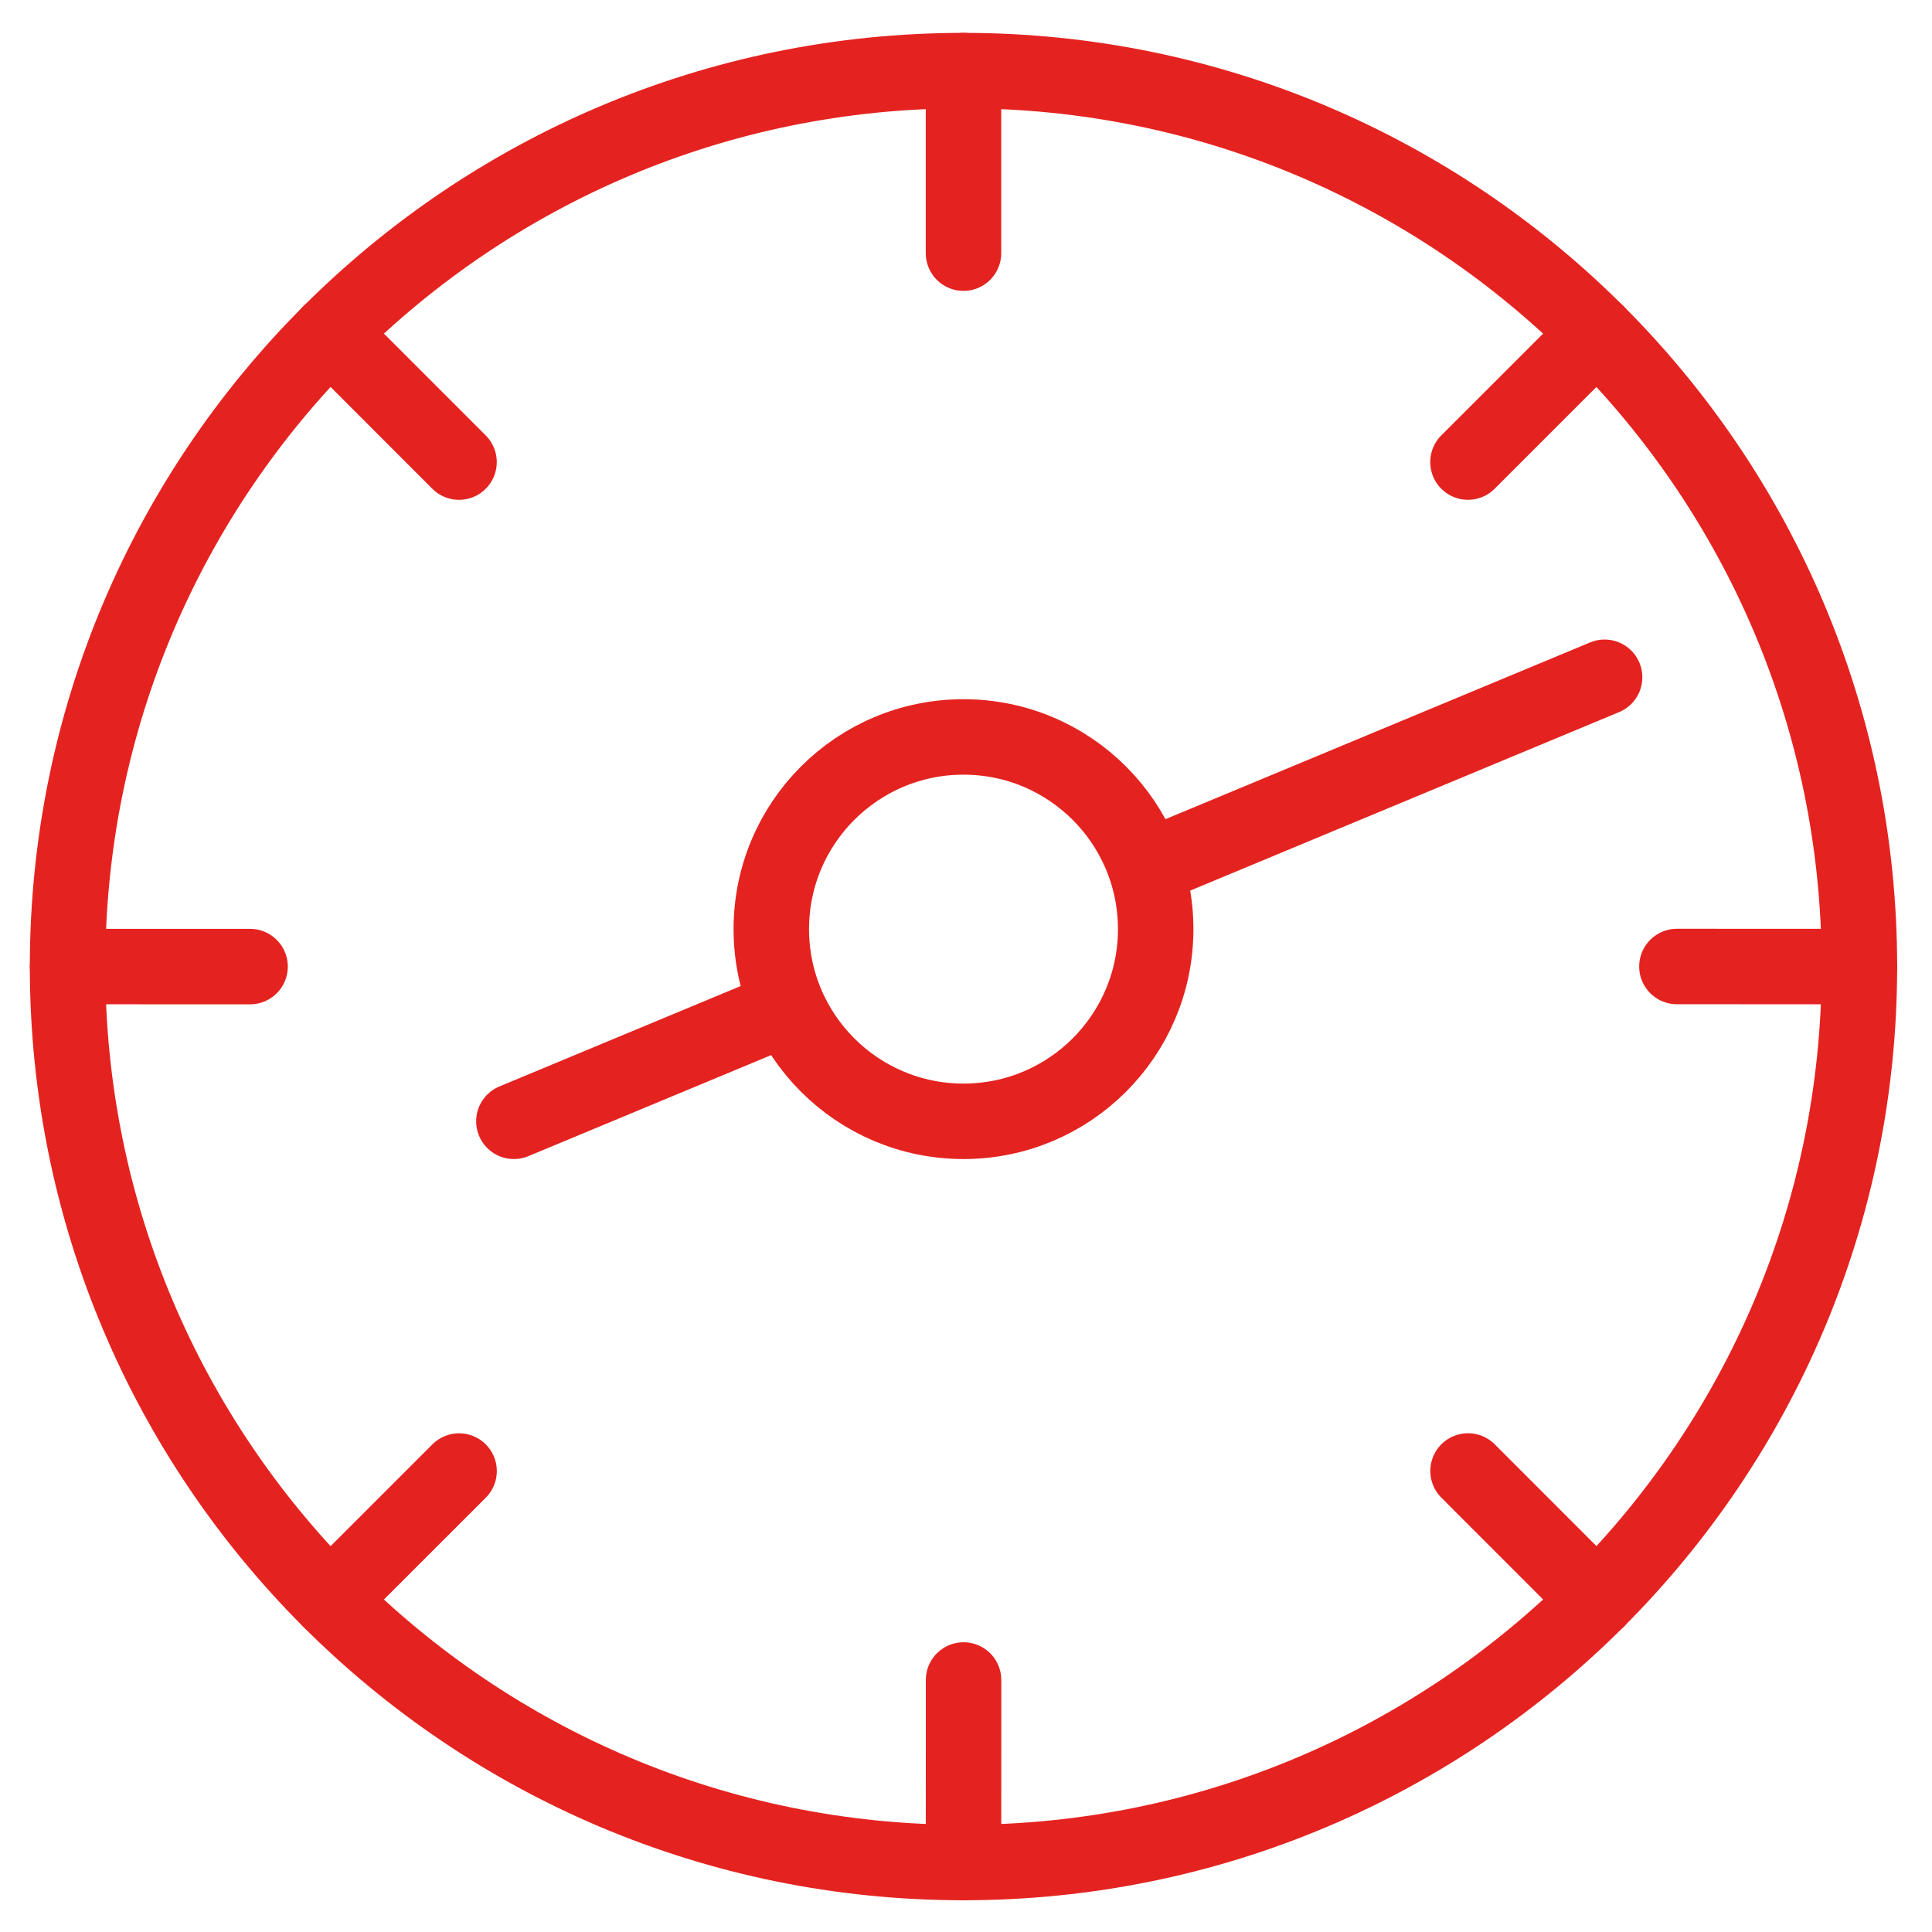 <?xml version="1.0" encoding="utf-8"?>
<!-- Generator: Adobe Illustrator 16.0.0, SVG Export Plug-In . SVG Version: 6.00 Build 0)  -->
<!DOCTYPE svg PUBLIC "-//W3C//DTD SVG 1.1//EN" "http://www.w3.org/Graphics/SVG/1.1/DTD/svg11.dtd">
<svg version="1.1" id="Calque_1" xmlns="http://www.w3.org/2000/svg" xmlns:xlink="http://www.w3.org/1999/xlink" x="0px" y="0px"
	 width="128px" height="128px" viewBox="0 0 128 128" enable-background="new 0 0 128 128" xml:space="preserve">
<path fill="none" stroke="#E42320" stroke-width="5" stroke-miterlimit="10" d="M123.191,64.036
	c0,32.783-26.576,59.361-59.357,59.361c-32.783,0-59.358-26.578-59.358-59.361c0-32.781,26.576-59.358,59.358-59.358
	C96.615,4.678,123.191,31.255,123.191,64.036z"/>
<circle fill="none" stroke="#E42320" stroke-width="5" stroke-miterlimit="10" cx="63.834" cy="61.557" r="12.733"/>
<line fill="none" stroke="#E42320" stroke-width="5" stroke-linecap="round" stroke-miterlimit="10" x1="76.567" y1="57.249" x2="106.309" y2="44.871"/>
<line fill="none" stroke="#E42320" stroke-width="5" stroke-linecap="round" stroke-miterlimit="10" x1="34.046" y1="74.289" x2="51.532" y2="67.012"/>
<line fill="none" stroke="#E42320" stroke-width="5" stroke-linecap="round" stroke-miterlimit="10" x1="63.834" y1="4.678" x2="63.834" y2="16.772"/>
<line fill="none" stroke="#E42320" stroke-width="5" stroke-linecap="round" stroke-miterlimit="10" x1="105.808" y1="22.063" x2="97.257" y2="30.613"/>
<line fill="none" stroke="#E42320" stroke-width="5" stroke-linecap="round" stroke-miterlimit="10" x1="123.195" y1="64.037" x2="111.1" y2="64.033"/>
<line fill="none" stroke="#E42320" stroke-width="5" stroke-linecap="round" stroke-miterlimit="10" x1="105.81" y1="106.01" x2="97.261" y2="97.456"/>
<line fill="none" stroke="#E42320" stroke-width="5" stroke-linecap="round" stroke-miterlimit="10" x1="63.836" y1="123.396" x2="63.838" y2="111.304"/>
<line fill="none" stroke="#E42320" stroke-width="5" stroke-linecap="round" stroke-miterlimit="10" x1="21.863" y1="106.01" x2="30.415" y2="97.46"/>
<line fill="none" stroke="#E42320" stroke-width="5" stroke-linecap="round" stroke-miterlimit="10" x1="4.478" y1="64.037" x2="16.568" y2="64.039"/>
<line fill="none" stroke="#E42320" stroke-width="5" stroke-linecap="round" stroke-miterlimit="10" x1="21.863" y1="22.064" x2="30.412" y2="30.615"/>
</svg>
